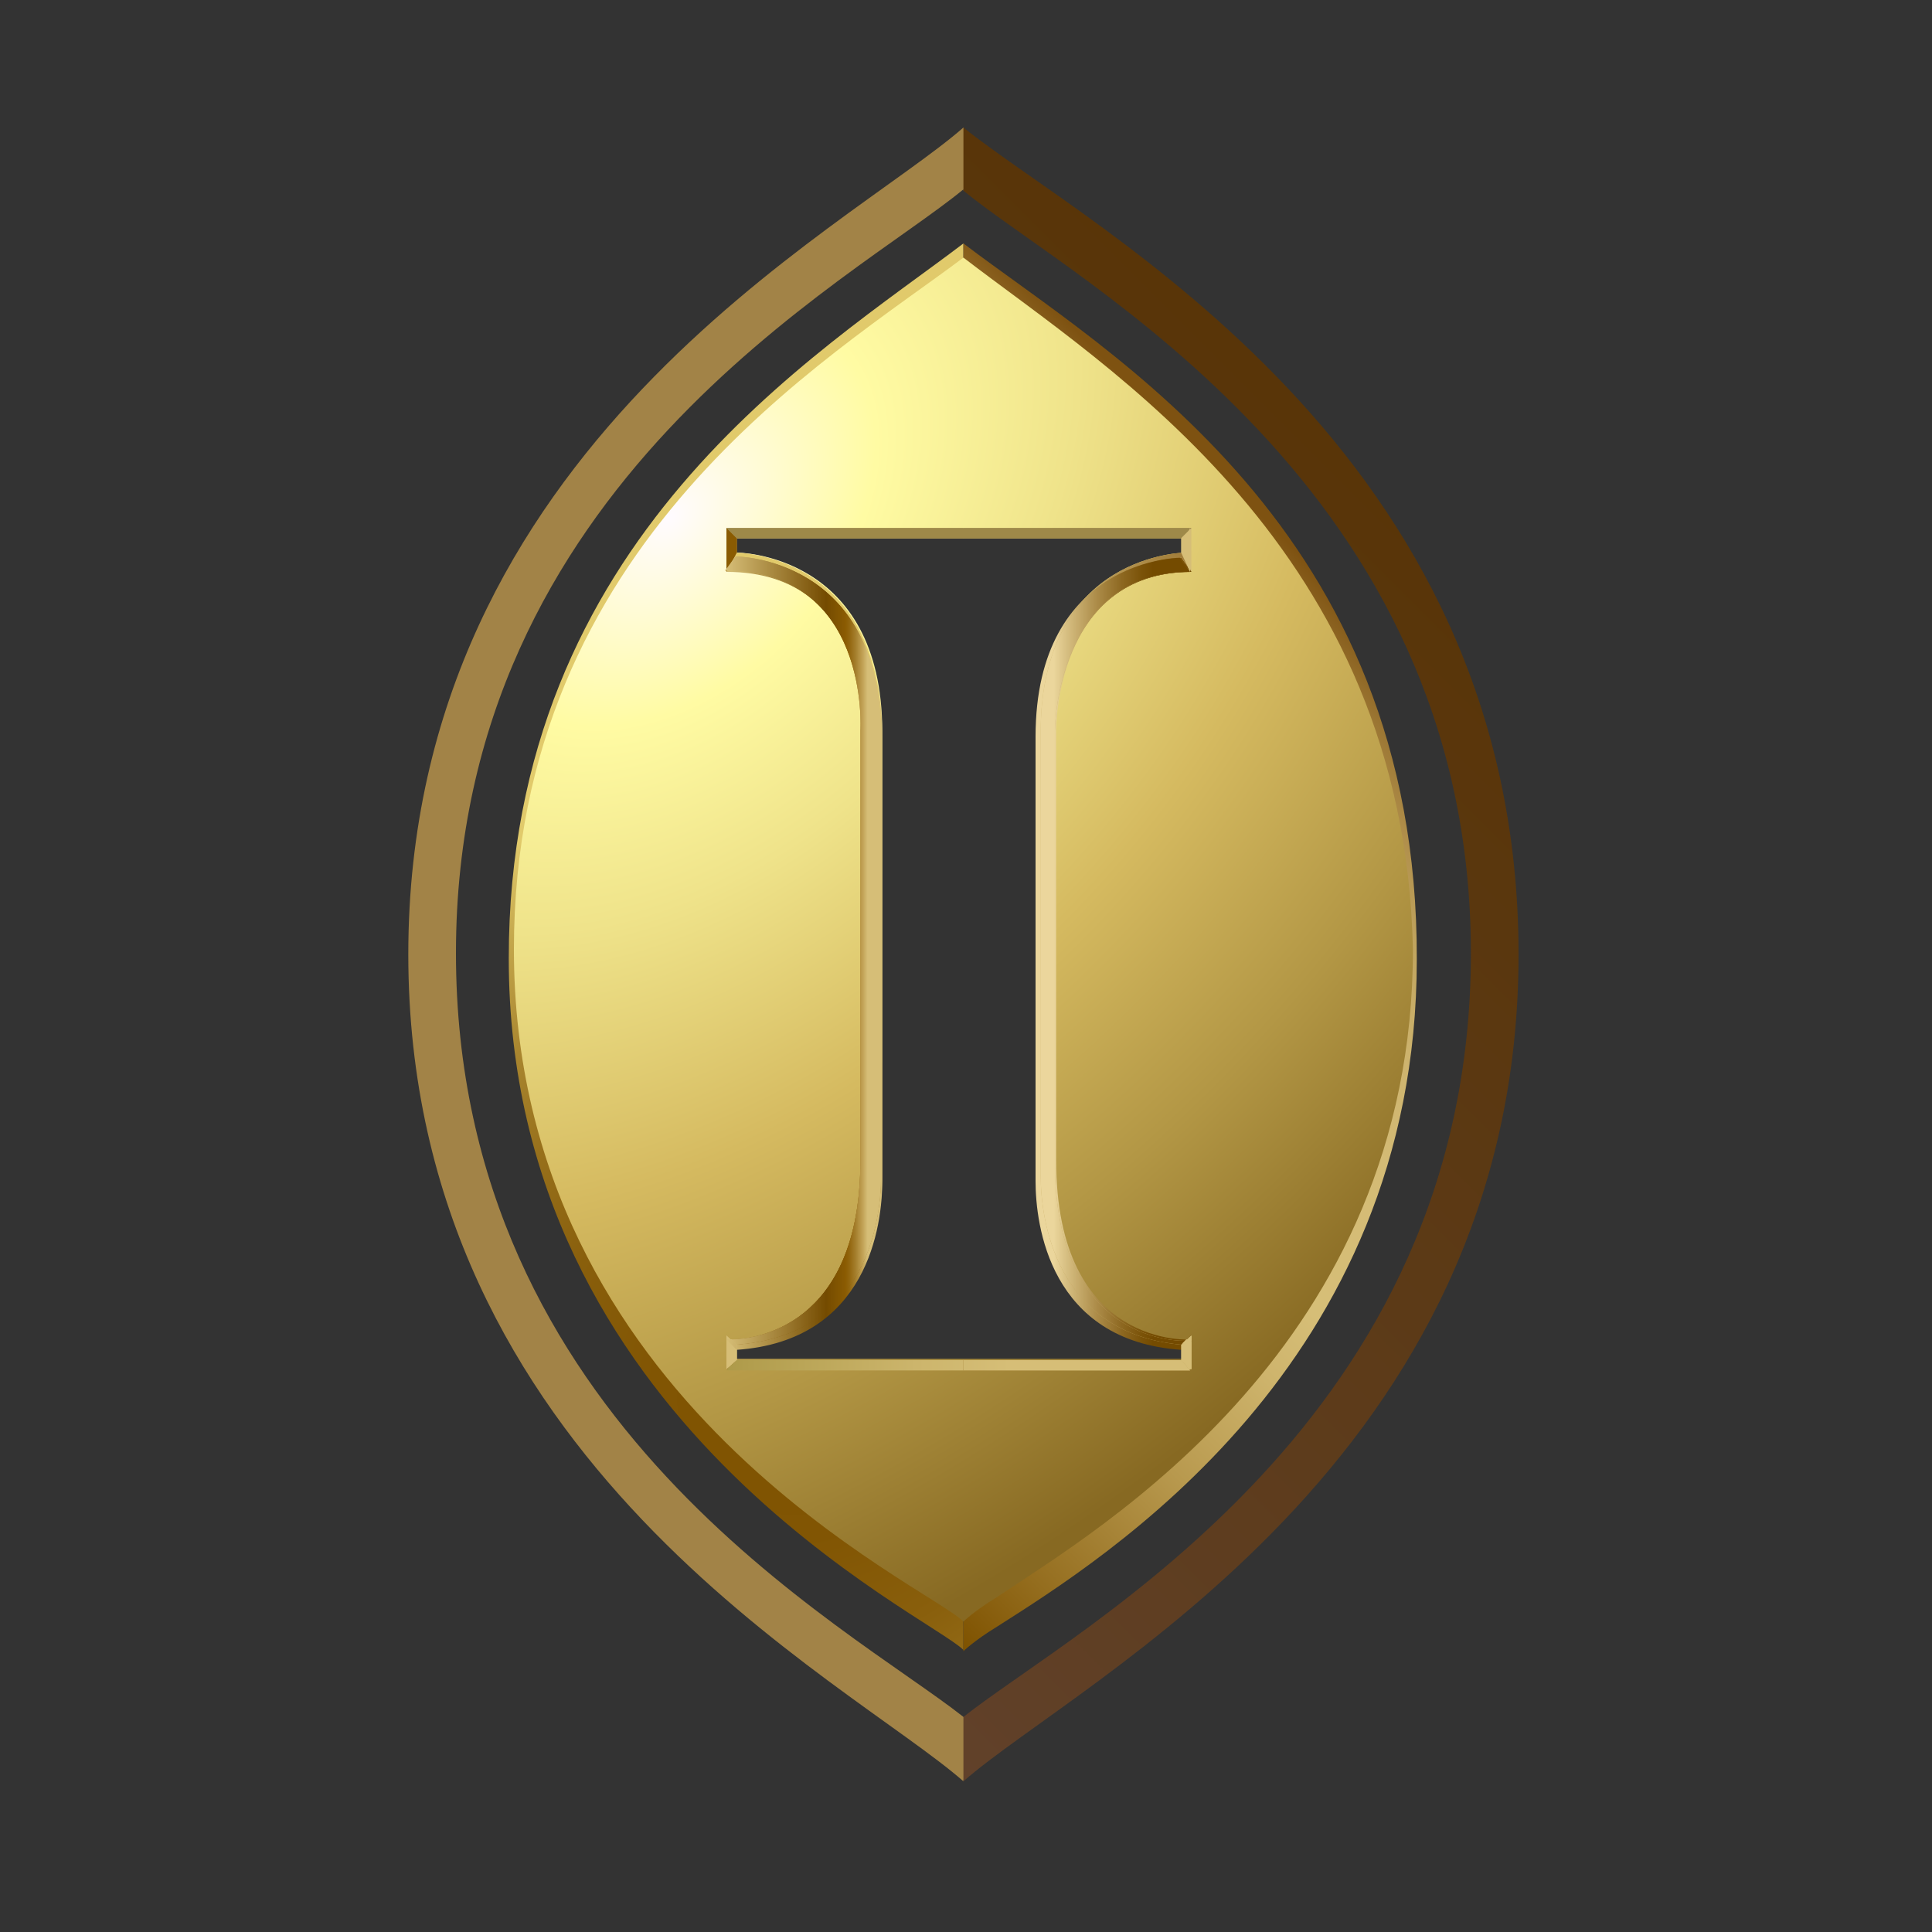 <svg id="logosandtypes_com" xmlns="http://www.w3.org/2000/svg" viewBox="0 0 150 150"><rect x="0" y="0" width="150" height="150" fill="#333333" stroke="none"/><style>.st0{fill:none}.st4{fill:#8a5b02}.st5{fill:#d6be77}.st9{fill:#a28347}.st12{fill:#9e8949}</style><path class="st0" d="M0 0h150v150H0V0z" id="Layer_3"/><g id="logosandtypes_com"><radialGradient id="SVGID_1_" cx="4615.92" cy="-6976.861" r="94.471" gradientTransform="matrix(-.743 0 0 -.741 3491.277 -5061.235)" gradientUnits="userSpaceOnUse"><stop offset="0" stop-color="#7e5200"/><stop offset=".155" stop-color="#815503"/><stop offset=".278" stop-color="#895f0c"/><stop offset=".389" stop-color="#97701b"/><stop offset=".494" stop-color="#aa8730"/><stop offset=".594" stop-color="#c3a64b"/><stop offset=".689" stop-color="#e1ca6b"/><stop offset=".954" stop-color="#e1ca6b"/><stop offset=".996" stop-color="#e1ca6b"/></radialGradient><path d="M56.4 104.1v-.4l.4.4c1.9 0 10.1-.9 10.1-13.9V56.8s.8-12.4-10.5-12.4V41h18.4V18.9c-11.3 8.6-35.3 22.9-35.3 55.5 0 36 32.6 51 35.3 53.7v-21.8H56.4v-2.2z" fill="url(#SVGID_1_)"/><linearGradient id="SVGID_2_" gradientUnits="userSpaceOnUse" x1="48.623" y1="-6374.959" x2="104.944" y2="-6318.64" gradientTransform="matrix(1 0 0 -1 0 -6273.068)"><stop offset="0" stop-color="#7e5200"/><stop offset=".096" stop-color="#946d1e"/><stop offset=".267" stop-color="#b8994e"/><stop offset=".399" stop-color="#ceb46c"/><stop offset=".473" stop-color="#d6be77"/><stop offset=".625" stop-color="#d4bb75"/><stop offset=".717" stop-color="#cdb36d"/><stop offset=".794" stop-color="#c1a55f"/><stop offset=".861" stop-color="#b1904c"/><stop offset=".923" stop-color="#9b7633"/><stop offset=".98" stop-color="#815615"/><stop offset=".987" stop-color="#7e5211"/></linearGradient><path d="M74.8 18.9V41h17.6v3.4c-10.5 0-10.5 12.4-10.5 12.4v33.4c0 13 8.3 13.9 10.1 13.9l.4-.4V106.4H74.8v21.8s.8-.8 2.6-1.9C85.7 121 110 106 110 74.5c.1-33.5-23.9-47-35.2-55.6z" fill="url(#SVGID_2_)"/><radialGradient id="SVGID_3_" cx="-3558.432" cy="-8515.162" r="115.919" gradientTransform="matrix(.695 -.726 -.505 -.48 -1775.106 -6630.476)" gradientUnits="userSpaceOnUse"><stop offset="0" stop-color="#fffbff"/><stop offset=".161" stop-color="#fffba3"/><stop offset=".319" stop-color="#efe38a"/><stop offset=".54" stop-color="#d5ba60"/><stop offset=".754" stop-color="#b39745"/><stop offset="1" stop-color="#876922"/></radialGradient><path d="M74.8 20c-10.5 7.9-34.9 22.1-34.9 53.7 0 35.3 32.3 49.5 34.9 52.2 0 0 .8-.8 2.6-1.9 7.9-5.3 32.3-19.5 32.3-50.3-.7-31.2-23.6-45-34.9-53.7zm17.3 22.9s-11.3 0-11.3 13.9v34.5c0 3.4 1.1 12.4 11.3 13.1v1.1H57.2v-1.1c9.8-.8 11.3-9 11.3-13.1v-1.1-33.4c0-13.9-11.3-13.9-11.3-13.9v-1.1h34.9v1.1z" fill="url(#SVGID_3_)"/><path class="st4" d="M56.4 44.4l.8-1.5v-1.1l-.8-.8z"/><path class="st5" d="M57.2 105.6v-1.2l-.8-.7v2.6z"/><linearGradient id="SVGID_4_" gradientUnits="userSpaceOnUse" x1="56.369" y1="-6379.017" x2="92.183" y2="-6379.017" gradientTransform="matrix(1 0 0 -1 0 -6273.068)"><stop offset="0" stop-color="#ad9a49"/><stop offset=".054" stop-color="#b29e4e"/><stop offset=".413" stop-color="#ccb56c"/><stop offset=".617" stop-color="#d6be77"/></linearGradient><path fill="url(#SVGID_4_)" d="M92.5 106.3H56.4l.8-.7h34.5z"/><linearGradient id="SVGID_5_" gradientUnits="userSpaceOnUse" x1="56.368" y1="-6347.127" x2="68.275" y2="-6347.127" gradientTransform="matrix(1 0 0 -1 0 -6273.068)"><stop offset="0" stop-color="#d6be77"/><stop offset=".653" stop-color="#744b00"/><stop offset=".779" stop-color="#8a5b02"/><stop offset=".802" stop-color="#91640d"/><stop offset=".841" stop-color="#a37c29"/><stop offset=".891" stop-color="#c1a256"/><stop offset=".923" stop-color="#d6be77"/></linearGradient><path d="M56.4 44.4l.8-1.1s11.3 0 11.3 13.9v34.5c0 3.4-1.1 12.4-11.3 13.1l-.8-.8s10.5.8 10.5-13.9V56.7s.8-12.3-10.5-12.3z" fill="url(#SVGID_5_)"/><linearGradient id="SVGID_6_" gradientUnits="userSpaceOnUse" x1="-5658.378" y1="-6347.127" x2="-5646.471" y2="-6347.127" gradientTransform="rotate(180 -2782.792 -3136.534)"><stop offset=".275" stop-color="#744b00"/><stop offset=".354" stop-color="#7b5309"/><stop offset=".484" stop-color="#8e6922"/><stop offset=".649" stop-color="#ad8d4a"/><stop offset=".841" stop-color="#d7bf82"/><stop offset=".923" stop-color="#ebd69c"/></linearGradient><path d="M92.5 44.4l-.8-1.1s-11.3 0-11.3 13.9v34.5c0 3.4 1.1 12.4 11.3 13.1l.8-.8S82 104.8 82 90.1V56.7s-.1-12.3 10.5-12.3z" fill="url(#SVGID_6_)"/><path class="st5" d="M92.5 44.4l-.8-1.5v-1.1l.8-.8zM91.7 105.6v-1.2l.8-.7v2.6z"/><path class="st9" d="M74.8 133.3c-9-7.1-39.4-22.9-39.4-59.3s30.8-52.2 39.4-59.3V9.9c-9 7.9-43.1 24.8-43.1 64.2s34.1 56.3 43.1 64.2v-5zM74.8 14.8c1.4-1.2 1.2-2.8 0-4.9M74.8 138.2c1.1-1.5 1.1-3.1 0-4.9"/><linearGradient id="SVGID_7_" gradientUnits="userSpaceOnUse" x1="-4286.985" y1="-6313.72" x2="-4220.412" y2="-6380.293" gradientTransform="rotate(180 -2088.2 -3136.534)"><stop offset=".009" stop-color="#593508"/><stop offset=".711" stop-color="#5e3d1f"/><stop offset="1" stop-color="#61412a"/></linearGradient><path d="M74.8 133.3c9-7.1 39.4-22.9 39.4-59.3S83.4 21.9 74.8 14.8V9.9c9.8 7.9 43.1 24.8 43.1 64.2s-34.1 56.3-43.1 64.2v-5z" fill="url(#SVGID_7_)"/><path class="st0" d="M84.3 46.4c3.3-3.1 7.4-3.1 7.4-3.1l.8 1.1-.7-1.5c-1.2.1-4.8.6-7.5 3.5z"/><radialGradient id="SVGID_8_" cx="4615.92" cy="-6976.861" r="94.471" gradientTransform="matrix(-.743 0 0 -.741 3491.277 -5061.235)" gradientUnits="userSpaceOnUse"><stop offset="0" stop-color="#7e5200"/><stop offset=".155" stop-color="#815503"/><stop offset=".278" stop-color="#895f0c"/><stop offset=".389" stop-color="#97701b"/><stop offset=".494" stop-color="#aa8730"/><stop offset=".594" stop-color="#c3a64b"/><stop offset=".689" stop-color="#e1ca6b"/><stop offset=".954" stop-color="#e1ca6b"/><stop offset=".996" stop-color="#e1ca6b"/></radialGradient><path d="M68.4 57.2v-.4c0-13.9-11.3-13.9-11.3-13.9l-.8 1.5.8-1.1c.1 0 11.3 0 11.3 13.9z" fill="url(#SVGID_8_)"/><path class="st12" d="M91.7 41.8l.8-.8H74.8v.8z"/><path class="st12" d="M57.2 41.8h17.6V41H56.4z"/><path class="st4" d="M57.2 42.5l-.8-1.5v3.4l.8-1.5z"/><path class="st4" d="M57.2 41.8l-.8-.8.8 1.5z"/><path class="st5" d="M56.4 104.1v2.2l.8-.7v-.8zM56.8 104.1l-.4-.4v.4h.4z"/><linearGradient id="SVGID_9_" gradientUnits="userSpaceOnUse" x1="56.369" y1="-6379.017" x2="92.183" y2="-6379.017" gradientTransform="matrix(1 0 0 -1 0 -6273.068)"><stop offset="0" stop-color="#ad9a49"/><stop offset=".054" stop-color="#b29e4e"/><stop offset=".413" stop-color="#ccb56c"/><stop offset=".617" stop-color="#d6be77"/></linearGradient><path fill="url(#SVGID_9_)" d="M74.8 105.6v.7h17.7l-.8-.7z"/><radialGradient id="SVGID_10_" cx="4615.92" cy="-6976.861" r="94.471" gradientTransform="matrix(-.743 0 0 -.741 3491.277 -5061.235)" gradientUnits="userSpaceOnUse"><stop offset="0" stop-color="#7e5200"/><stop offset=".155" stop-color="#815503"/><stop offset=".278" stop-color="#895f0c"/><stop offset=".389" stop-color="#97701b"/><stop offset=".494" stop-color="#aa8730"/><stop offset=".594" stop-color="#c3a64b"/><stop offset=".689" stop-color="#e1ca6b"/><stop offset=".954" stop-color="#e1ca6b"/><stop offset=".996" stop-color="#e1ca6b"/></radialGradient><path fill="url(#SVGID_10_)" d="M57.2 105.6l-.8.7h18.4v-.7z"/><linearGradient id="SVGID_11_" gradientUnits="userSpaceOnUse" x1="56.369" y1="-6379.017" x2="92.183" y2="-6379.017" gradientTransform="matrix(1 0 0 -1 0 -6273.068)"><stop offset="0" stop-color="#ad9a49"/><stop offset=".054" stop-color="#b29e4e"/><stop offset=".413" stop-color="#ccb56c"/><stop offset=".617" stop-color="#d6be77"/></linearGradient><path fill="url(#SVGID_11_)" d="M57.2 105.6l-.8.7h18.4v-.7z"/><radialGradient id="SVGID_12_" cx="4615.92" cy="-6976.861" r="94.471" gradientTransform="matrix(-.743 0 0 -.741 3491.277 -5061.235)" gradientUnits="userSpaceOnUse"><stop offset="0" stop-color="#7e5200"/><stop offset=".155" stop-color="#815503"/><stop offset=".278" stop-color="#895f0c"/><stop offset=".389" stop-color="#97701b"/><stop offset=".494" stop-color="#aa8730"/><stop offset=".594" stop-color="#c3a64b"/><stop offset=".689" stop-color="#e1ca6b"/><stop offset=".954" stop-color="#e1ca6b"/><stop offset=".996" stop-color="#e1ca6b"/></radialGradient><path d="M68.4 91.3v-.8-.4-33c0-13.9-11.3-13.9-11.3-13.9l-.8 1.1c11.3 0 10.5 12.4 10.5 12.4v33.4c0 13-8.3 13.9-10.1 13.9l.4.4c9.8-.7 11.3-9 11.3-13.1z" fill="url(#SVGID_12_)"/><linearGradient id="SVGID_13_" gradientUnits="userSpaceOnUse" x1="56.368" y1="-6346.939" x2="68.275" y2="-6346.939" gradientTransform="matrix(1 0 0 -1 0 -6273.068)"><stop offset="0" stop-color="#d6be77"/><stop offset=".653" stop-color="#744b00"/><stop offset=".779" stop-color="#8a5b02"/><stop offset=".802" stop-color="#91640d"/><stop offset=".841" stop-color="#a37c29"/><stop offset=".891" stop-color="#c1a256"/><stop offset=".923" stop-color="#d6be77"/></linearGradient><path d="M68.4 91.3v-.8-.4-33c0-13.9-11.3-13.9-11.3-13.9l-.8 1.1c11.3 0 10.5 12.4 10.5 12.4v33.4c0 13-8.3 13.9-10.1 13.9l.4.4c9.8-.7 11.3-9 11.3-13.1z" fill="url(#SVGID_13_)"/><path class="st5" d="M57.2 104.4l-.4-.4h-.4l.8.8v-.4z"/><linearGradient id="SVGID_14_" gradientUnits="userSpaceOnUse" x1="56.368" y1="-6377.517" x2="68.275" y2="-6377.517" gradientTransform="matrix(1 0 0 -1 0 -6273.068)"><stop offset="0" stop-color="#d6be77"/><stop offset=".653" stop-color="#744b00"/><stop offset=".779" stop-color="#8a5b02"/><stop offset=".802" stop-color="#91640d"/><stop offset=".841" stop-color="#a37c29"/><stop offset=".891" stop-color="#c1a256"/><stop offset=".923" stop-color="#d6be77"/></linearGradient><path d="M57.2 104.4l-.4-.4h-.4l.8.8v-.4z" fill="url(#SVGID_14_)"/><linearGradient id="SVGID_15_" gradientUnits="userSpaceOnUse" x1="-5658.378" y1="-6346.917" x2="-5646.471" y2="-6346.917" gradientTransform="rotate(180 -2782.792 -3136.534)"><stop offset=".275" stop-color="#744b00"/><stop offset=".354" stop-color="#7b5309"/><stop offset=".484" stop-color="#8e6922"/><stop offset=".649" stop-color="#ad8d4a"/><stop offset=".841" stop-color="#d7bf82"/><stop offset=".923" stop-color="#ebd69c"/></linearGradient><path d="M92.5 44.4l-.8-1.1s-4.2 0-7.4 3.1c-1.9 2-3.5 5.3-3.5 10.4v34.5c0 3.3 1.1 12.2 10.9 13.1l.3-.3c-1.9 0-10.1-.9-10.1-13.9V56.8s0-12.4 10.6-12.4z" fill="url(#SVGID_15_)"/><path class="st5" d="M92.1 42.9h-.4l.7 1.5V41l-.4.8v1.1z"/><path class="st5" d="M92.1 41.8l.4-.8-.8.8zM92.5 104.1v-.4l-.4.4h.4zM92.1 105.6h-.4l.8.7v-2.2l-.4.3z"/><path class="st5" d="M92.1 104.4l.4-.4h-.4l-.3.3c.1.1.2.1.3.1z"/><g><path class="st0" d="M68.4 57.2v-.4c0-13.9-11.3-13.9-11.3-13.9l-.8 1.5.8-1.1c.1 0 11.3 0 11.3 13.9z"/><linearGradient id="SVGID_16_" gradientUnits="userSpaceOnUse" x1="40.256" y1="-6366.592" x2="96.577" y2="-6310.273" gradientTransform="matrix(1 0 0 -1 0 -6273.068)"><stop offset="0" stop-color="#7e5200"/><stop offset=".096" stop-color="#946d1e"/><stop offset=".267" stop-color="#b8994e"/><stop offset=".399" stop-color="#ceb46c"/><stop offset=".473" stop-color="#d6be77"/><stop offset=".625" stop-color="#d4bb75"/><stop offset=".717" stop-color="#cdb36d"/><stop offset=".794" stop-color="#c1a55f"/><stop offset=".861" stop-color="#b1904c"/><stop offset=".923" stop-color="#9b7633"/><stop offset=".98" stop-color="#815615"/><stop offset=".987" stop-color="#7e5211"/></linearGradient><path d="M84.3 46.4c3.3-3.1 7.4-3.1 7.4-3.1l.8 1.1-.7-1.5c-1.2.1-4.8.6-7.5 3.5z" fill="url(#SVGID_16_)"/><path class="st12" d="M74.8 41.8V41H56.4l.8.8h17.6zM91.7 41.8l.8-.8H74.8v.8h16.9z"/><path class="st4" d="M57.2 42.5l-.8-1.5v3.4l.8-1.5z"/><path class="st4" d="M57.2 41.8l-.8-.8.8 1.5z"/><path class="st5" d="M57.2 104.8l-.8-.7v2.2l.8-.7zM56.8 104.1l-.4-.4v.4h.4z"/><linearGradient id="SVGID_17_" gradientUnits="userSpaceOnUse" x1="56.369" y1="-6379.017" x2="92.183" y2="-6379.017" gradientTransform="matrix(1 0 0 -1 0 -6273.068)"><stop offset="0" stop-color="#ad9a49"/><stop offset=".054" stop-color="#b29e4e"/><stop offset=".413" stop-color="#ccb56c"/><stop offset=".617" stop-color="#d6be77"/></linearGradient><path d="M57.2 105.6l-.8.8h18.4v-.8H57.2z" fill="url(#SVGID_17_)"/><linearGradient id="SVGID_18_" gradientUnits="userSpaceOnUse" x1="68.157" y1="-6394.493" x2="124.478" y2="-6338.174" gradientTransform="matrix(1 0 0 -1 0 -6273.068)"><stop offset="0" stop-color="#7e5200"/><stop offset=".096" stop-color="#946d1e"/><stop offset=".267" stop-color="#b8994e"/><stop offset=".399" stop-color="#ceb46c"/><stop offset=".473" stop-color="#d6be77"/><stop offset=".625" stop-color="#d4bb75"/><stop offset=".717" stop-color="#cdb36d"/><stop offset=".794" stop-color="#c1a55f"/><stop offset=".861" stop-color="#b1904c"/><stop offset=".923" stop-color="#9b7633"/><stop offset=".98" stop-color="#815615"/><stop offset=".987" stop-color="#7e5211"/></linearGradient><path d="M91.7 105.6H74.8v.8h17.6l-.7-.8z" fill="url(#SVGID_18_)"/><linearGradient id="SVGID_19_" gradientUnits="userSpaceOnUse" x1="56.369" y1="-6379.017" x2="92.183" y2="-6379.017" gradientTransform="matrix(1 0 0 -1 0 -6273.068)"><stop offset="0" stop-color="#ad9a49"/><stop offset=".054" stop-color="#b29e4e"/><stop offset=".413" stop-color="#ccb56c"/><stop offset=".617" stop-color="#d6be77"/></linearGradient><path d="M91.7 105.6H74.8v.8h17.6l-.7-.8z" fill="url(#SVGID_19_)"/><linearGradient id="SVGID_20_" gradientUnits="userSpaceOnUse" x1="56.368" y1="-6346.939" x2="68.275" y2="-6346.939" gradientTransform="matrix(1 0 0 -1 0 -6273.068)"><stop offset="0" stop-color="#d6be77"/><stop offset=".653" stop-color="#744b00"/><stop offset=".779" stop-color="#8a5b02"/><stop offset=".802" stop-color="#91640d"/><stop offset=".841" stop-color="#a37c29"/><stop offset=".891" stop-color="#c1a256"/><stop offset=".923" stop-color="#d6be77"/></linearGradient><path d="M68.4 91.3v-.8-.4-33c0-13.9-11.3-13.9-11.3-13.9l-.8 1.1c11.3 0 10.5 12.4 10.5 12.4v33.4c0 13-8.3 13.9-10.1 13.9l.4.4c9.8-.7 11.3-9 11.3-13.1z" fill="url(#SVGID_20_)"/><path class="st5" d="M57.2 104.4l-.4-.4h-.4l.8.8v-.4z"/><linearGradient id="SVGID_21_" gradientUnits="userSpaceOnUse" x1="56.368" y1="-6377.517" x2="68.275" y2="-6377.517" gradientTransform="matrix(1 0 0 -1 0 -6273.068)"><stop offset="0" stop-color="#d6be77"/><stop offset=".653" stop-color="#744b00"/><stop offset=".779" stop-color="#8a5b02"/><stop offset=".802" stop-color="#91640d"/><stop offset=".841" stop-color="#a37c29"/><stop offset=".891" stop-color="#c1a256"/><stop offset=".923" stop-color="#d6be77"/></linearGradient><path d="M57.2 104.4l-.4-.4h-.4l.8.8v-.4z" fill="url(#SVGID_21_)"/><linearGradient id="SVGID_22_" gradientUnits="userSpaceOnUse" x1="55.078" y1="-6381.414" x2="111.398" y2="-6325.094" gradientTransform="matrix(1 0 0 -1 0 -6273.068)"><stop offset="0" stop-color="#7e5200"/><stop offset=".096" stop-color="#946d1e"/><stop offset=".267" stop-color="#b8994e"/><stop offset=".399" stop-color="#ceb46c"/><stop offset=".473" stop-color="#d6be77"/><stop offset=".625" stop-color="#d4bb75"/><stop offset=".717" stop-color="#cdb36d"/><stop offset=".794" stop-color="#c1a55f"/><stop offset=".861" stop-color="#b1904c"/><stop offset=".923" stop-color="#9b7633"/><stop offset=".98" stop-color="#815615"/><stop offset=".987" stop-color="#7e5211"/></linearGradient><path d="M84.3 46.4c-1.9 2-3.5 5.3-3.5 10.4v34.5c0 3.3 1.1 12.2 10.9 13.1l.3-.3c-1.9 0-10.1-.9-10.1-13.9V56.8s0-12.4 10.5-12.4l-.8-1.1c.1 0-4.1 0-7.3 3.1z" fill="url(#SVGID_22_)"/><linearGradient id="SVGID_23_" gradientUnits="userSpaceOnUse" x1="-5658.378" y1="-6346.917" x2="-5646.471" y2="-6346.917" gradientTransform="rotate(180 -2782.792 -3136.534)"><stop offset=".275" stop-color="#744b00"/><stop offset=".354" stop-color="#7b5309"/><stop offset=".484" stop-color="#8e6922"/><stop offset=".649" stop-color="#ad8d4a"/><stop offset=".841" stop-color="#d7bf82"/><stop offset=".923" stop-color="#ebd69c"/></linearGradient><path d="M84.3 46.4c-1.9 2-3.5 5.3-3.5 10.4v34.5c0 3.3 1.1 12.2 10.9 13.1l.3-.3c-1.9 0-10.1-.9-10.1-13.9V56.8s0-12.4 10.5-12.4l-.8-1.1c.1 0-4.1 0-7.3 3.1z" fill="url(#SVGID_23_)"/><path class="st5" d="M92.1 42.9h-.4l.7 1.5V41l-.4.8v1.1z"/><path class="st5" d="M92.1 41.8l.4-.8-.8.8zM92.1 105.6h-.4l.8.7v-2.2l-.4.3zM92.5 104.1v-.4l-.4.4h.4z"/><path class="st5" d="M92.1 104.4l.4-.4h-.4l-.3.3c.1.1.2.1.3.1z"/></g></g></svg>